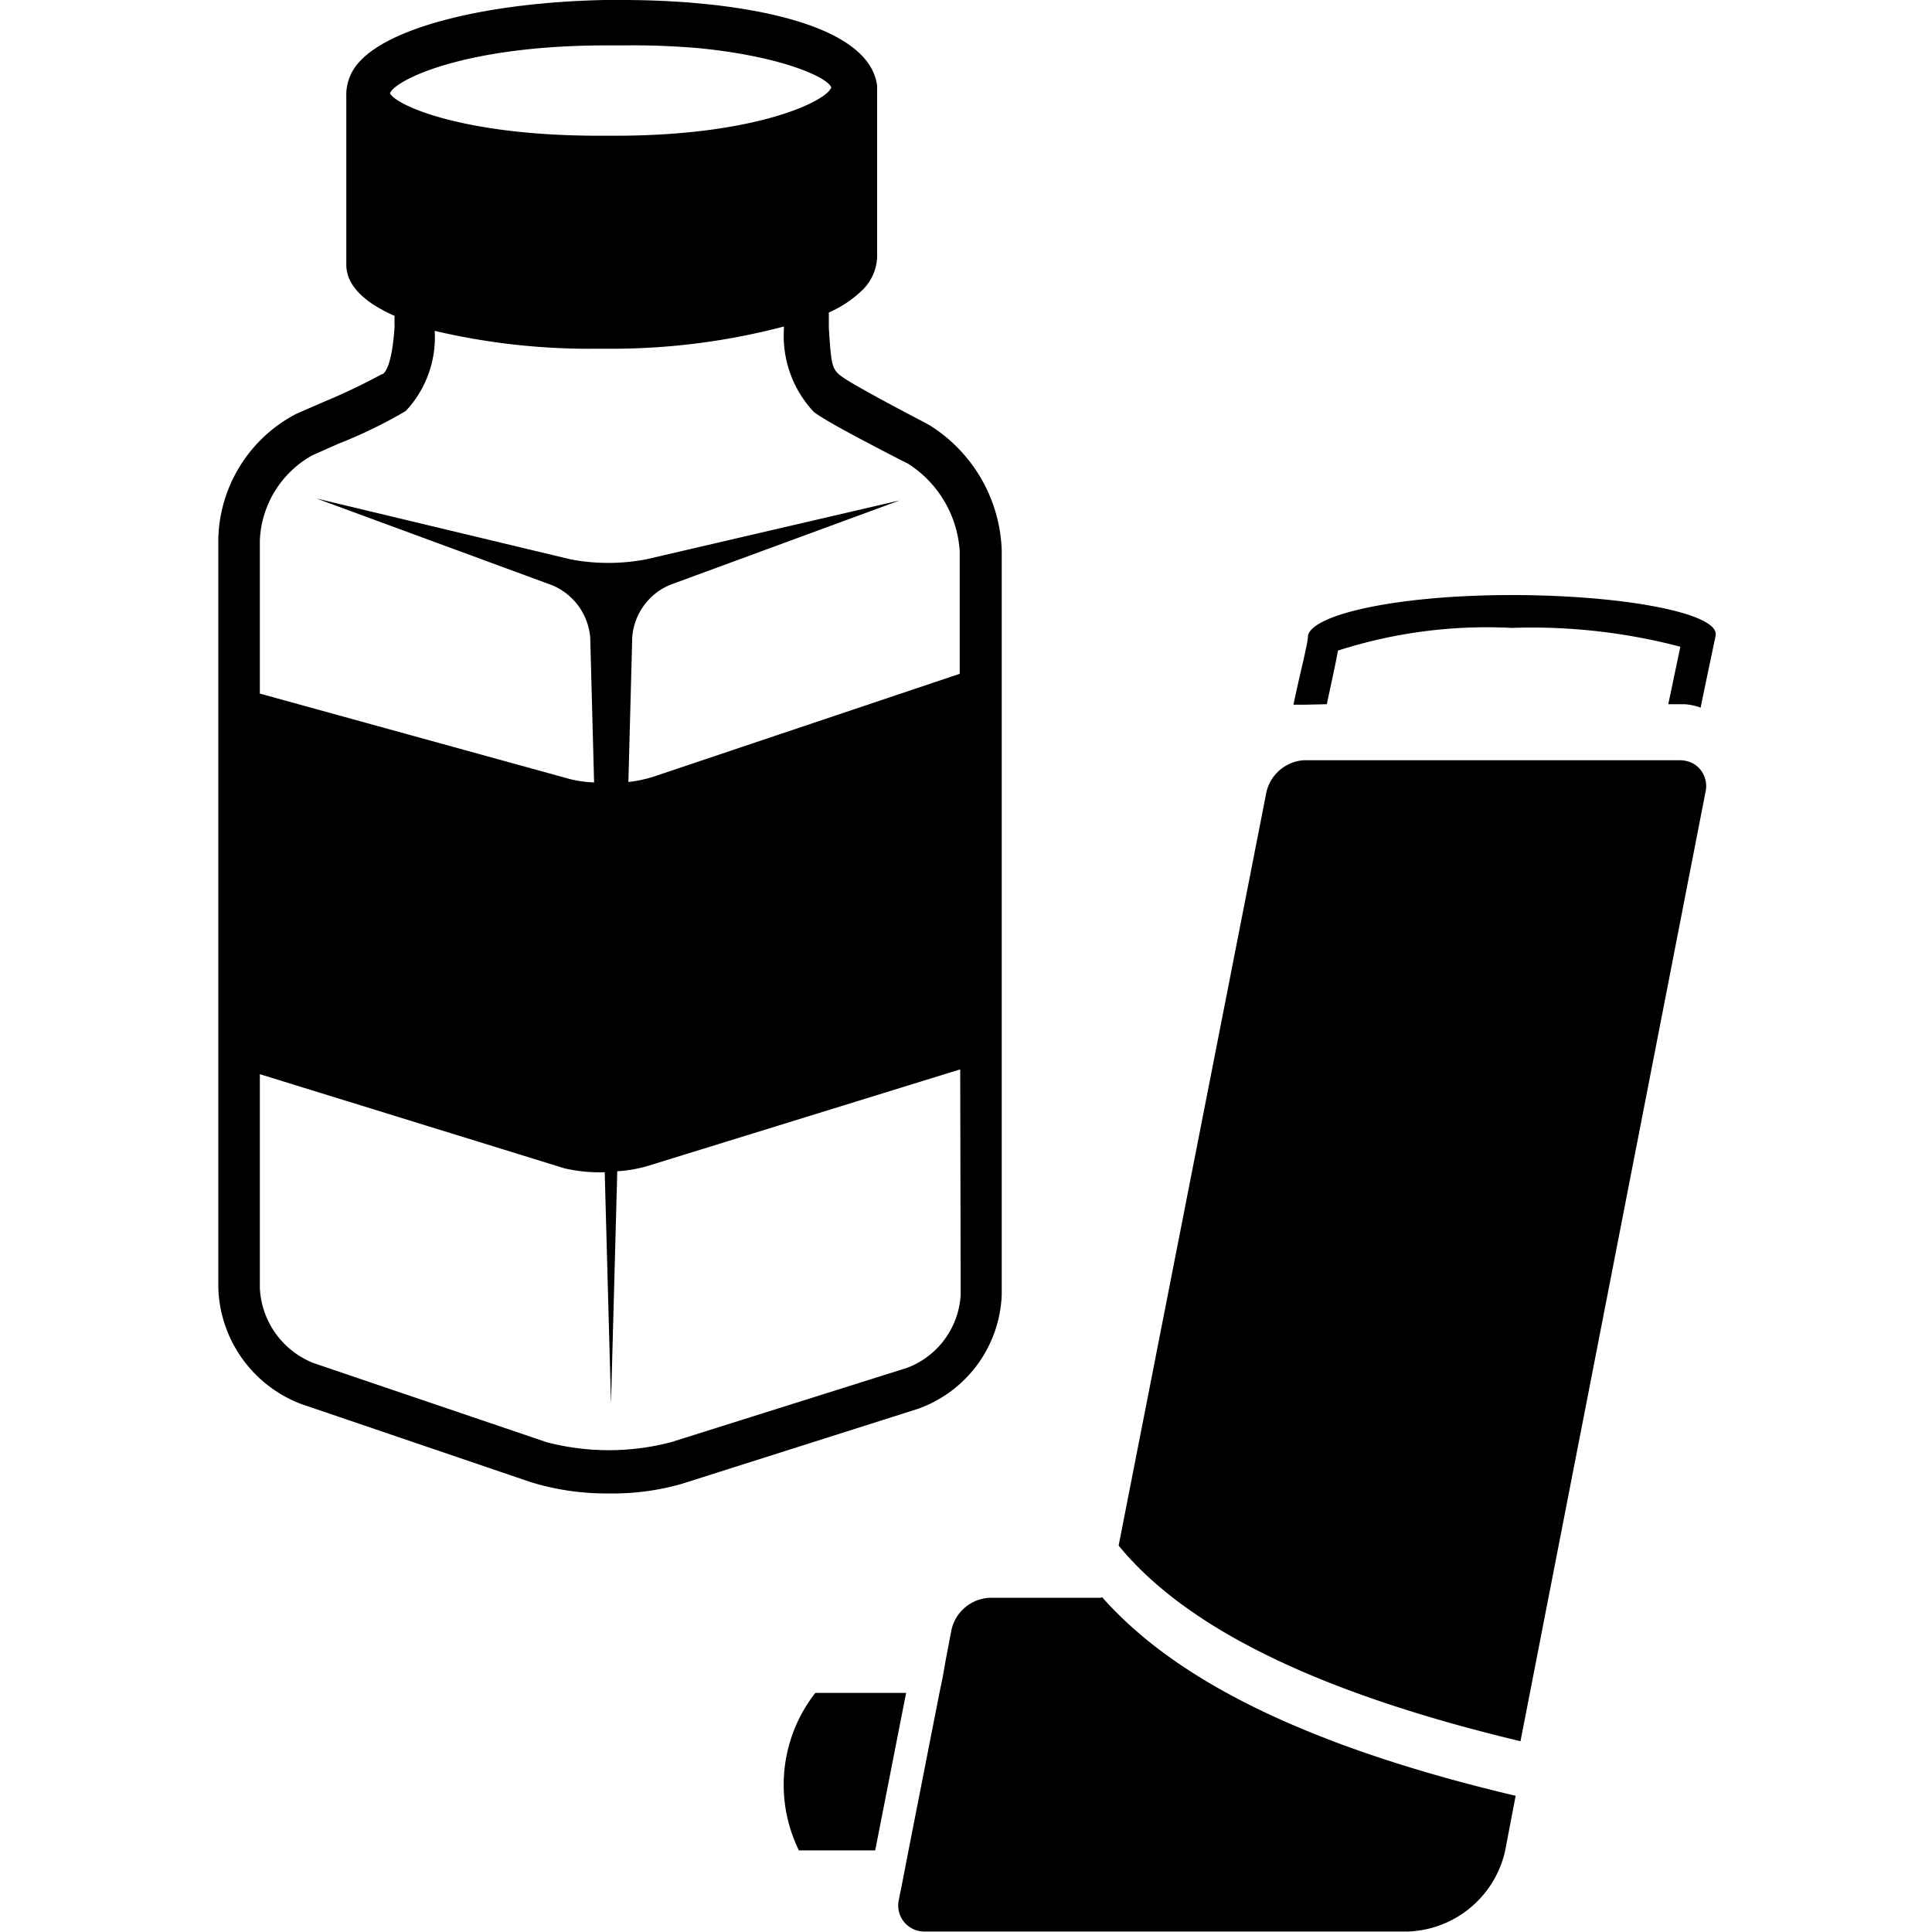 <svg xmlns="http://www.w3.org/2000/svg" id="_01" data-name="01" viewBox="0 0 40 40">
    <defs>
        <style>
            .cls-2{fill:#5a5a5a;}
        </style>
    </defs>
    <title>
        medical_05
    </title>
    <path d="M27.47,14.58c.1-.47.19-.87.23-1.11A10.07,10.07,0,0,1,31.3,13a12.1,12.1,0,0,1,3.49.39l-.25,1.19h.34a1.25,1.25,0,0,1,.33.07c.14-.69.27-1.29.31-1.49.09-.46-1.89-.84-4.22-.84s-4.12.39-4.22.84c0,.17-.16.75-.3,1.43l.23,0Z" class="fill-p"/>
    <path d="M22.78,33.08H20.51a.85.85,0,0,0-.81.66l-.12.63-.06.34-.07.34-.64,3.26-.13.67-.07.35a.54.54,0,0,0,.55.66h10a2.14,2.14,0,0,0,2-1.66l.22-1.15c-5-1.18-7.33-2.72-8.56-4.11" class="fill-p"/>
    <path d="M35.06,15.81a.6.6,0,0,0-.29-.07H27a.82.82,0,0,0-.37.11.85.85,0,0,0-.41.55L23.16,32c1.1,1.34,3.33,2.86,8.32,4.05L35.31,16.4a.54.54,0,0,0-.25-.59" class="fill-p"/>
    <path d="M16.88,35.05a3.09,3.09,0,0,0-.34,3.26h1.58l.64-3.26Z" class="fill-p"/>
    <path d="M19.24,8.8l-.13-.07c-.67-.35-1.49-.79-1.69-.94s-.21-.24-.26-1c0-.08,0-.19,0-.32a2.33,2.33,0,0,0,.72-.49,1,1,0,0,0,.28-.72c0-.21,0-1,0-1.67s0-1.55,0-1.81C18,.45,15.24,0,12.89,0h-.37C10.1.05,8.11.55,7.45,1.27A1,1,0,0,0,7.17,2h0c0,.24,0,1,0,1.66s0,1.53,0,1.82c0,.45.41.8,1,1.06a1.86,1.86,0,0,0,0,.21c-.05.8-.2,1-.27,1a12.77,12.77,0,0,1-1.22.58l-.55.24a3,3,0,0,0-1.61,2.57V26.67a2.66,2.66,0,0,0,1.72,2.4L11,30.69a5.33,5.33,0,0,0,1.61.23,5.17,5.17,0,0,0,1.51-.2L19,29.17a2.61,2.61,0,0,0,1.74-2.37V11.41A3.18,3.18,0,0,0,19.24,8.8M8.07,1.94h0c.08-.27,1.52-1,4.48-1h.34A16,16,0,0,1,14.5,1c1.76.18,2.65.62,2.71.81h0c-.09.28-1.54,1-4.47,1h-.35c-2.84,0-4.24-.65-4.32-.89M19.89,26.8a1.72,1.72,0,0,1-1.11,1.52l-4.89,1.54a5.1,5.1,0,0,1-2.57,0L6.49,28.22a1.76,1.76,0,0,1-1.11-1.55V22.24l6.31,1.95a3.27,3.27,0,0,0,.83.08l.13,4.79.13-4.81a2.88,2.88,0,0,0,.63-.11l6.47-2ZM13.53,16.08a2.64,2.64,0,0,1-.52.11l.08-3a1.28,1.28,0,0,1,.78-1.08l4.76-1.75-5.25,1.22a4.17,4.17,0,0,1-1.57,0L6.55,10.32l4.89,1.8a1.29,1.29,0,0,1,.78,1.08l.08,3a2.58,2.58,0,0,1-.5-.07L5.38,14.36V11.18A2.12,2.12,0,0,1,6.46,9.43L7,9.19a9.91,9.91,0,0,0,1.4-.68A2.23,2.23,0,0,0,9,6.85a14,14,0,0,0,3.37.37h.36a14,14,0,0,0,3.5-.46s0,0,0,.06a2.3,2.3,0,0,0,.62,1.71c.24.18.88.52,1.81,1l.14.07a2.32,2.32,0,0,1,1.07,1.82v2.53Z" class="fill-p"/>
</svg>